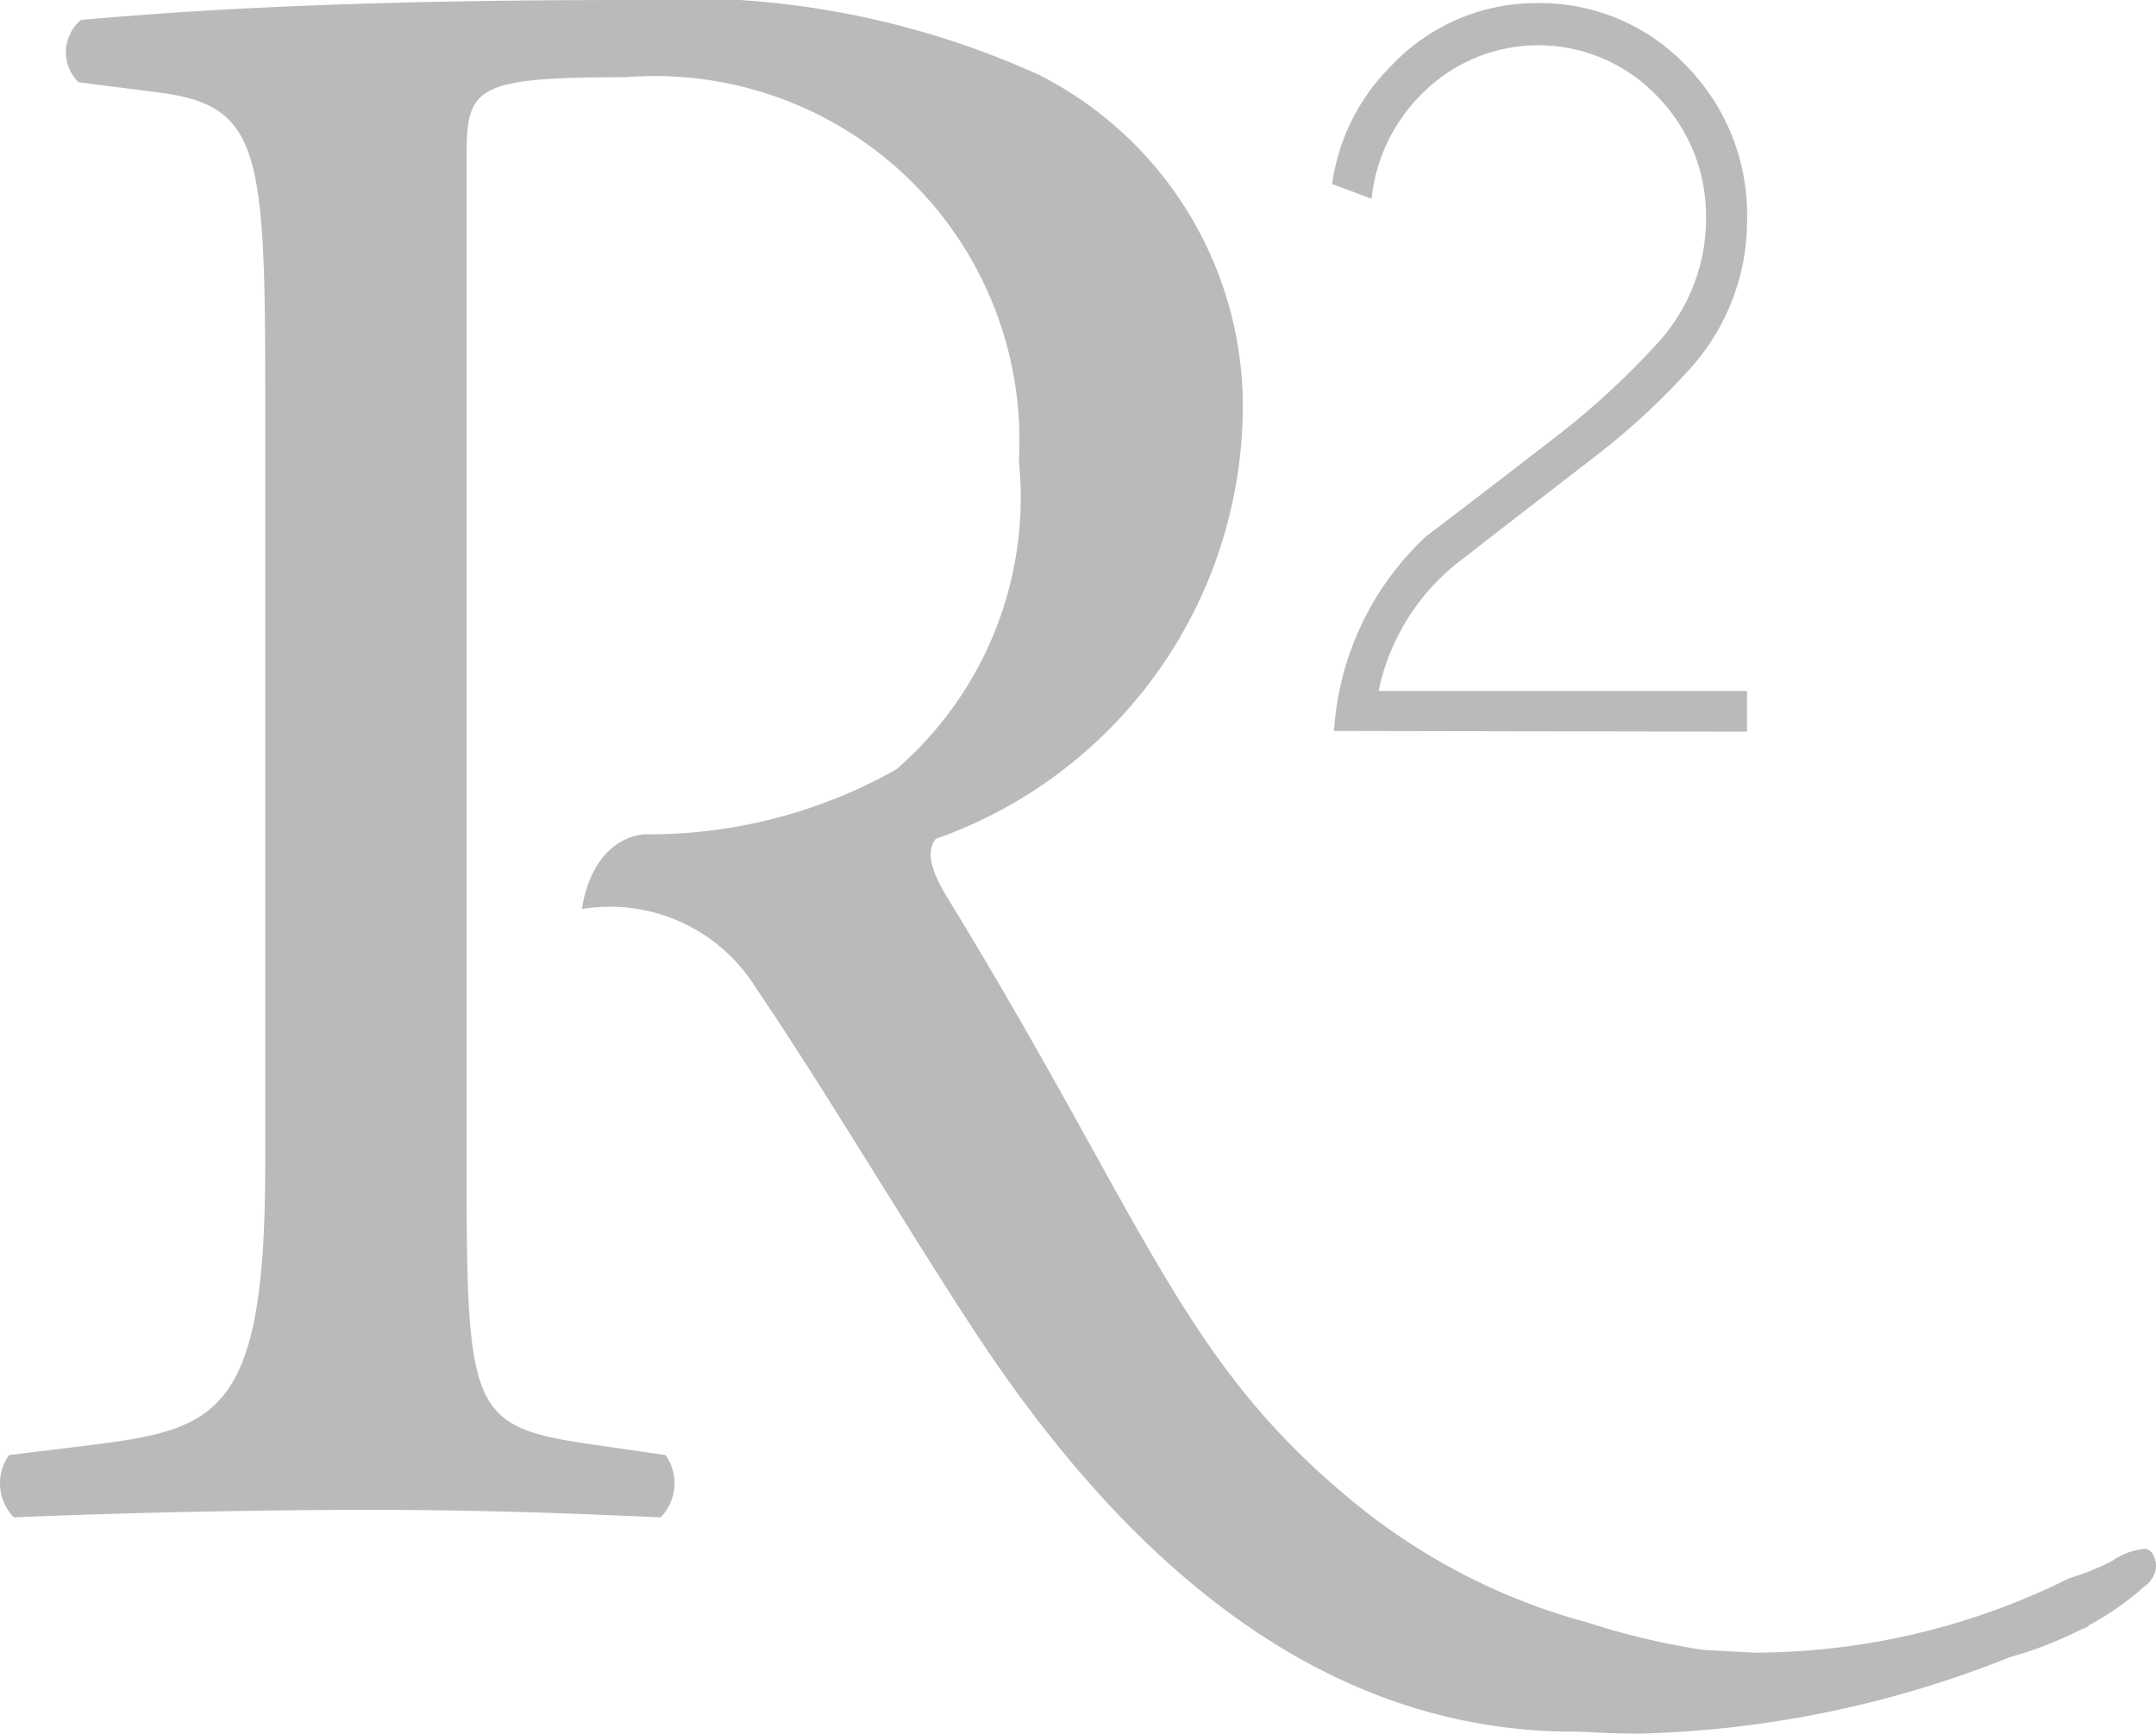 <svg id="Group_554" data-name="Group 554" xmlns="http://www.w3.org/2000/svg" width="26.468" height="21.287" viewBox="0 0 26.468 21.287">
  <path id="Color_Overlay" data-name="Color Overlay" d="M19.322,21.262c-2.563,0-4.94-1.418-7.081-4.506-.784-1.131-2.02-3.241-2.955-4.617a2.11,2.11,0,0,0-2.141-.978s.083-.828.754-.917A6.18,6.18,0,0,0,11,9.449a4.412,4.412,0,0,0,1.508-3.792A4.473,4.473,0,0,0,7.688.948c-1.869,0-1.96.123-1.96.978V14.311c0,3.21.06,3.218,1.81,3.463l.633.092a.6.6,0,0,1-.061.765c-1.357-.062-2.382-.092-3.588-.092-1.266,0-2.935.031-4.352.092a.6.6,0,0,1-.06-.765l.754-.092c1.748-.214,2.392-.253,2.392-3.463v-9.6c0-2.9-.091-3.425-1.327-3.578L.964,1.01A.517.517,0,0,1,.994.245C2.683.092,4.763,0,7.718,0a10.546,10.546,0,0,1,5.035.918,4.564,4.564,0,0,1,2.5,4.281A5.643,5.643,0,0,1,11.488,10.3c-.151.184,0,.49.15.734,2.412,3.945,2.845,5.636,4.915,7.355A7.648,7.648,0,0,0,19.5,19.925a8.858,8.858,0,0,0,1.415.334l.621.033a8.691,8.691,0,0,0,3.867-.914,3,3,0,0,0,.529-.214.827.827,0,0,1,.405-.147c.09.009.138.137.13.229a.32.32,0,0,1-.142.233,3.477,3.477,0,0,1-.677.475.082.082,0,0,1-.035.028l-.071.029a4.778,4.778,0,0,1-.869.337,13.081,13.081,0,0,1-4.541.938C19.749,21.287,19.484,21.262,19.322,21.262ZM16.377,8.975a3.574,3.574,0,0,1,1.133-2.392c.595-.451,1.122-.858,1.574-1.207A9.758,9.758,0,0,0,20.361,4.2a2.257,2.257,0,0,0,.583-1.534,2.1,2.1,0,0,0-.605-1.49,2.012,2.012,0,0,0-2.906,0,2.113,2.113,0,0,0-.595,1.264l-.484-.181A2.529,2.529,0,0,1,17.071.817,2.447,2.447,0,0,1,18.886.038,2.479,2.479,0,0,1,20.7.806a2.607,2.607,0,0,1,.748,1.862,2.724,2.724,0,0,1-.737,1.9,8.807,8.807,0,0,1-1.189,1.083c-.451.35-.968.745-1.53,1.185a2.72,2.72,0,0,0-1.068,1.648h4.523v.5Z" transform="translate(0)" fill="#bbbaba"/>
</svg>
